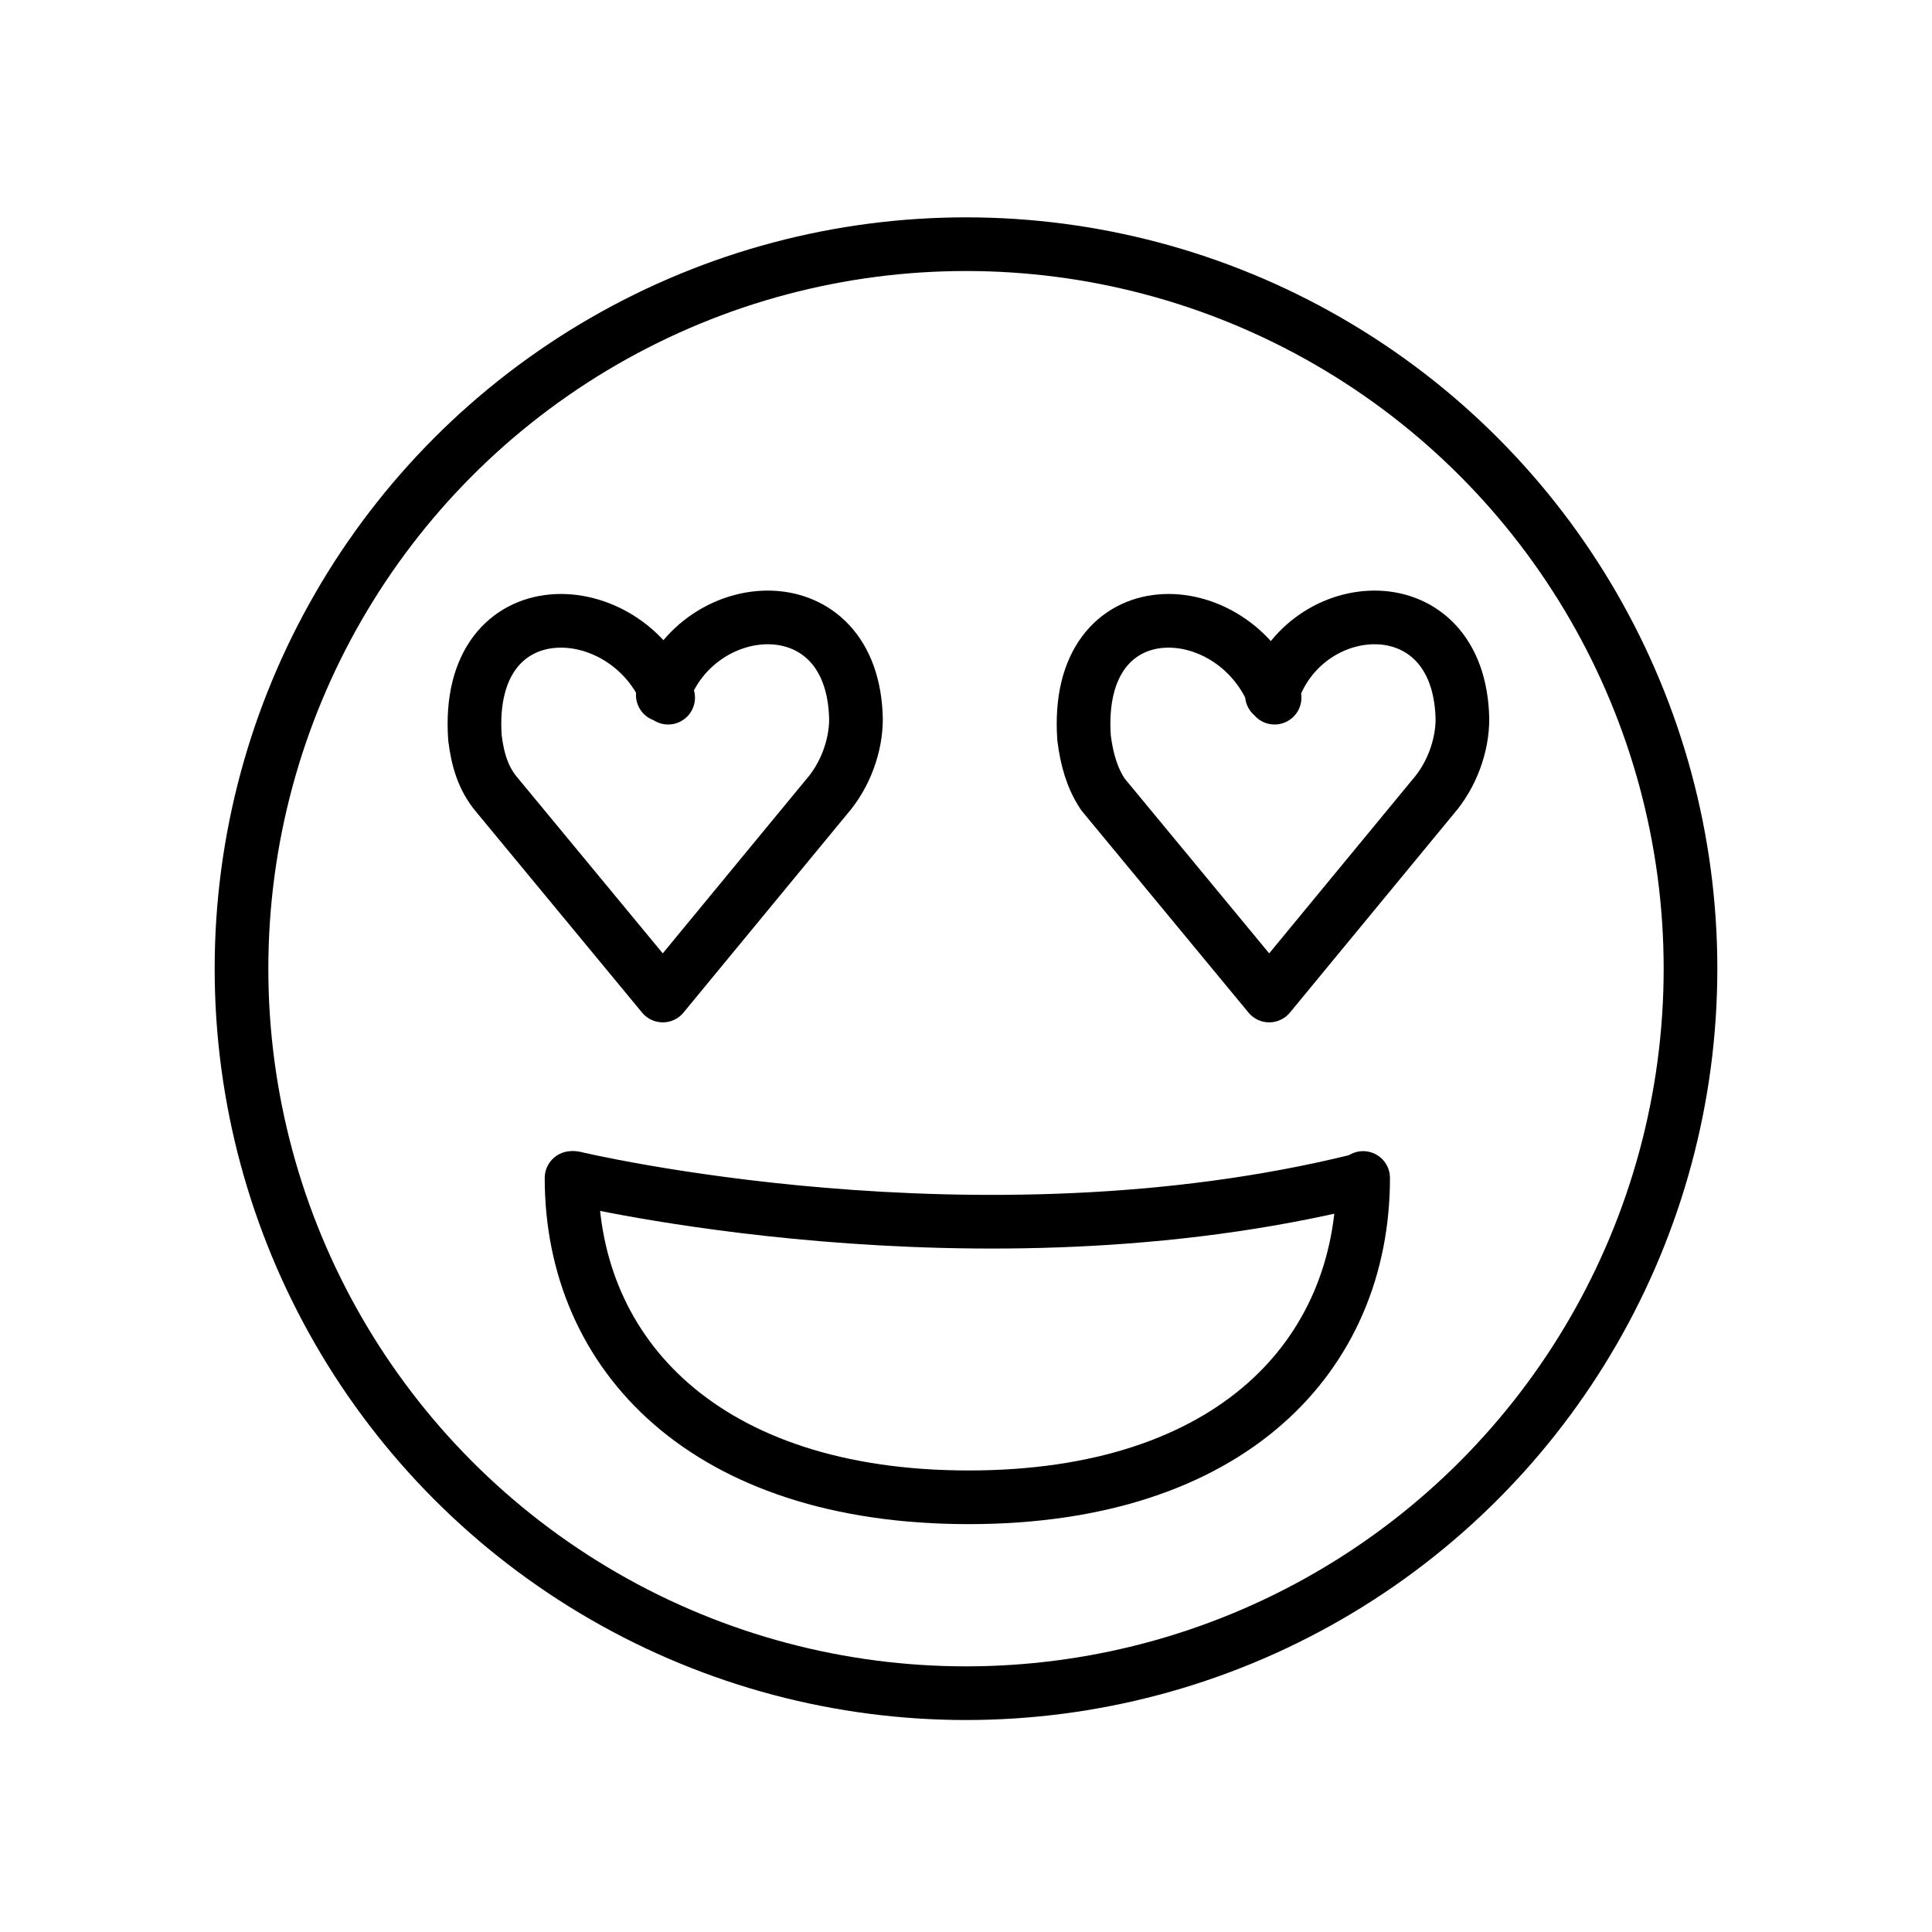 <?xml version="1.0" encoding="utf-8"?>
<!-- Generator: Adobe Illustrator 21.1.0, SVG Export Plug-In . SVG Version: 6.00 Build 0)  -->
<svg version="1.1" id="emoji" xmlns="http://www.w3.org/2000/svg" xmlns:xlink="http://www.w3.org/1999/xlink" x="0px" y="0px"
	 viewBox="0 0 72 72" enable-background="new 0 0 72 72" xml:space="preserve">
<g id="_xD83D__xDE0D_">
	<circle fill="none" stroke="#FDE034" stroke-miterlimit="10" cx="36" cy="36.1" r="27"/>
	<path fill="none" stroke="#1F201F" stroke-width="2" stroke-linecap="round" stroke-linejoin="round" stroke-miterlimit="10" d="
		M50.3,46.1"/>
	<path fill="none" stroke="#1F201F" stroke-width="2" stroke-linecap="round" stroke-linejoin="round" stroke-miterlimit="10" d="
		M21.9,46.1"/>
	
		<circle fill="none" stroke="#000000" stroke-width="2" stroke-linecap="round" stroke-linejoin="round" stroke-miterlimit="10" cx="36" cy="36.1" r="27"/>
	<g>
		<path fill="none" stroke="#000000" stroke-width="2" stroke-linecap="round" stroke-linejoin="round" stroke-miterlimit="10" d="
			M21.4,43.9c0,0,15,3.6,29.2,0.1"/>
		<path fill="none" stroke="#000000" stroke-width="2" stroke-linecap="round" stroke-linejoin="round" stroke-miterlimit="10" d="
			M50.8,43.9c0,6.6-4.9,11.9-14.7,11.9c-9.8,0-14.8-5.3-14.8-11.9"/>
	</g>
	<path fill="none" stroke="#000000" stroke-width="2" stroke-linecap="round" stroke-linejoin="round" stroke-miterlimit="10" d="
		M24.9,26c-1.5-3.9-7.6-4.2-7.2,1.5c0.1,0.8,0.3,1.5,0.8,2.1l6.2,7.5l0,0l6.1-7.4c0.7-0.8,1.1-1.9,1.1-2.9c-0.1-5.1-5.9-4.7-7.2-0.9
		"/>
	<path fill="none" stroke="#000000" stroke-width="2" stroke-linecap="round" stroke-linejoin="round" stroke-miterlimit="10" d="
		M47.5,26c-1.5-3.9-7.5-4.2-7.1,1.5c0.1,0.8,0.3,1.5,0.7,2.1l6.2,7.5l0,0l6.1-7.4c0.7-0.8,1.1-1.9,1.1-2.9c-0.1-5.1-5.9-4.7-7.1-0.9
		"/>
</g>
</svg>

